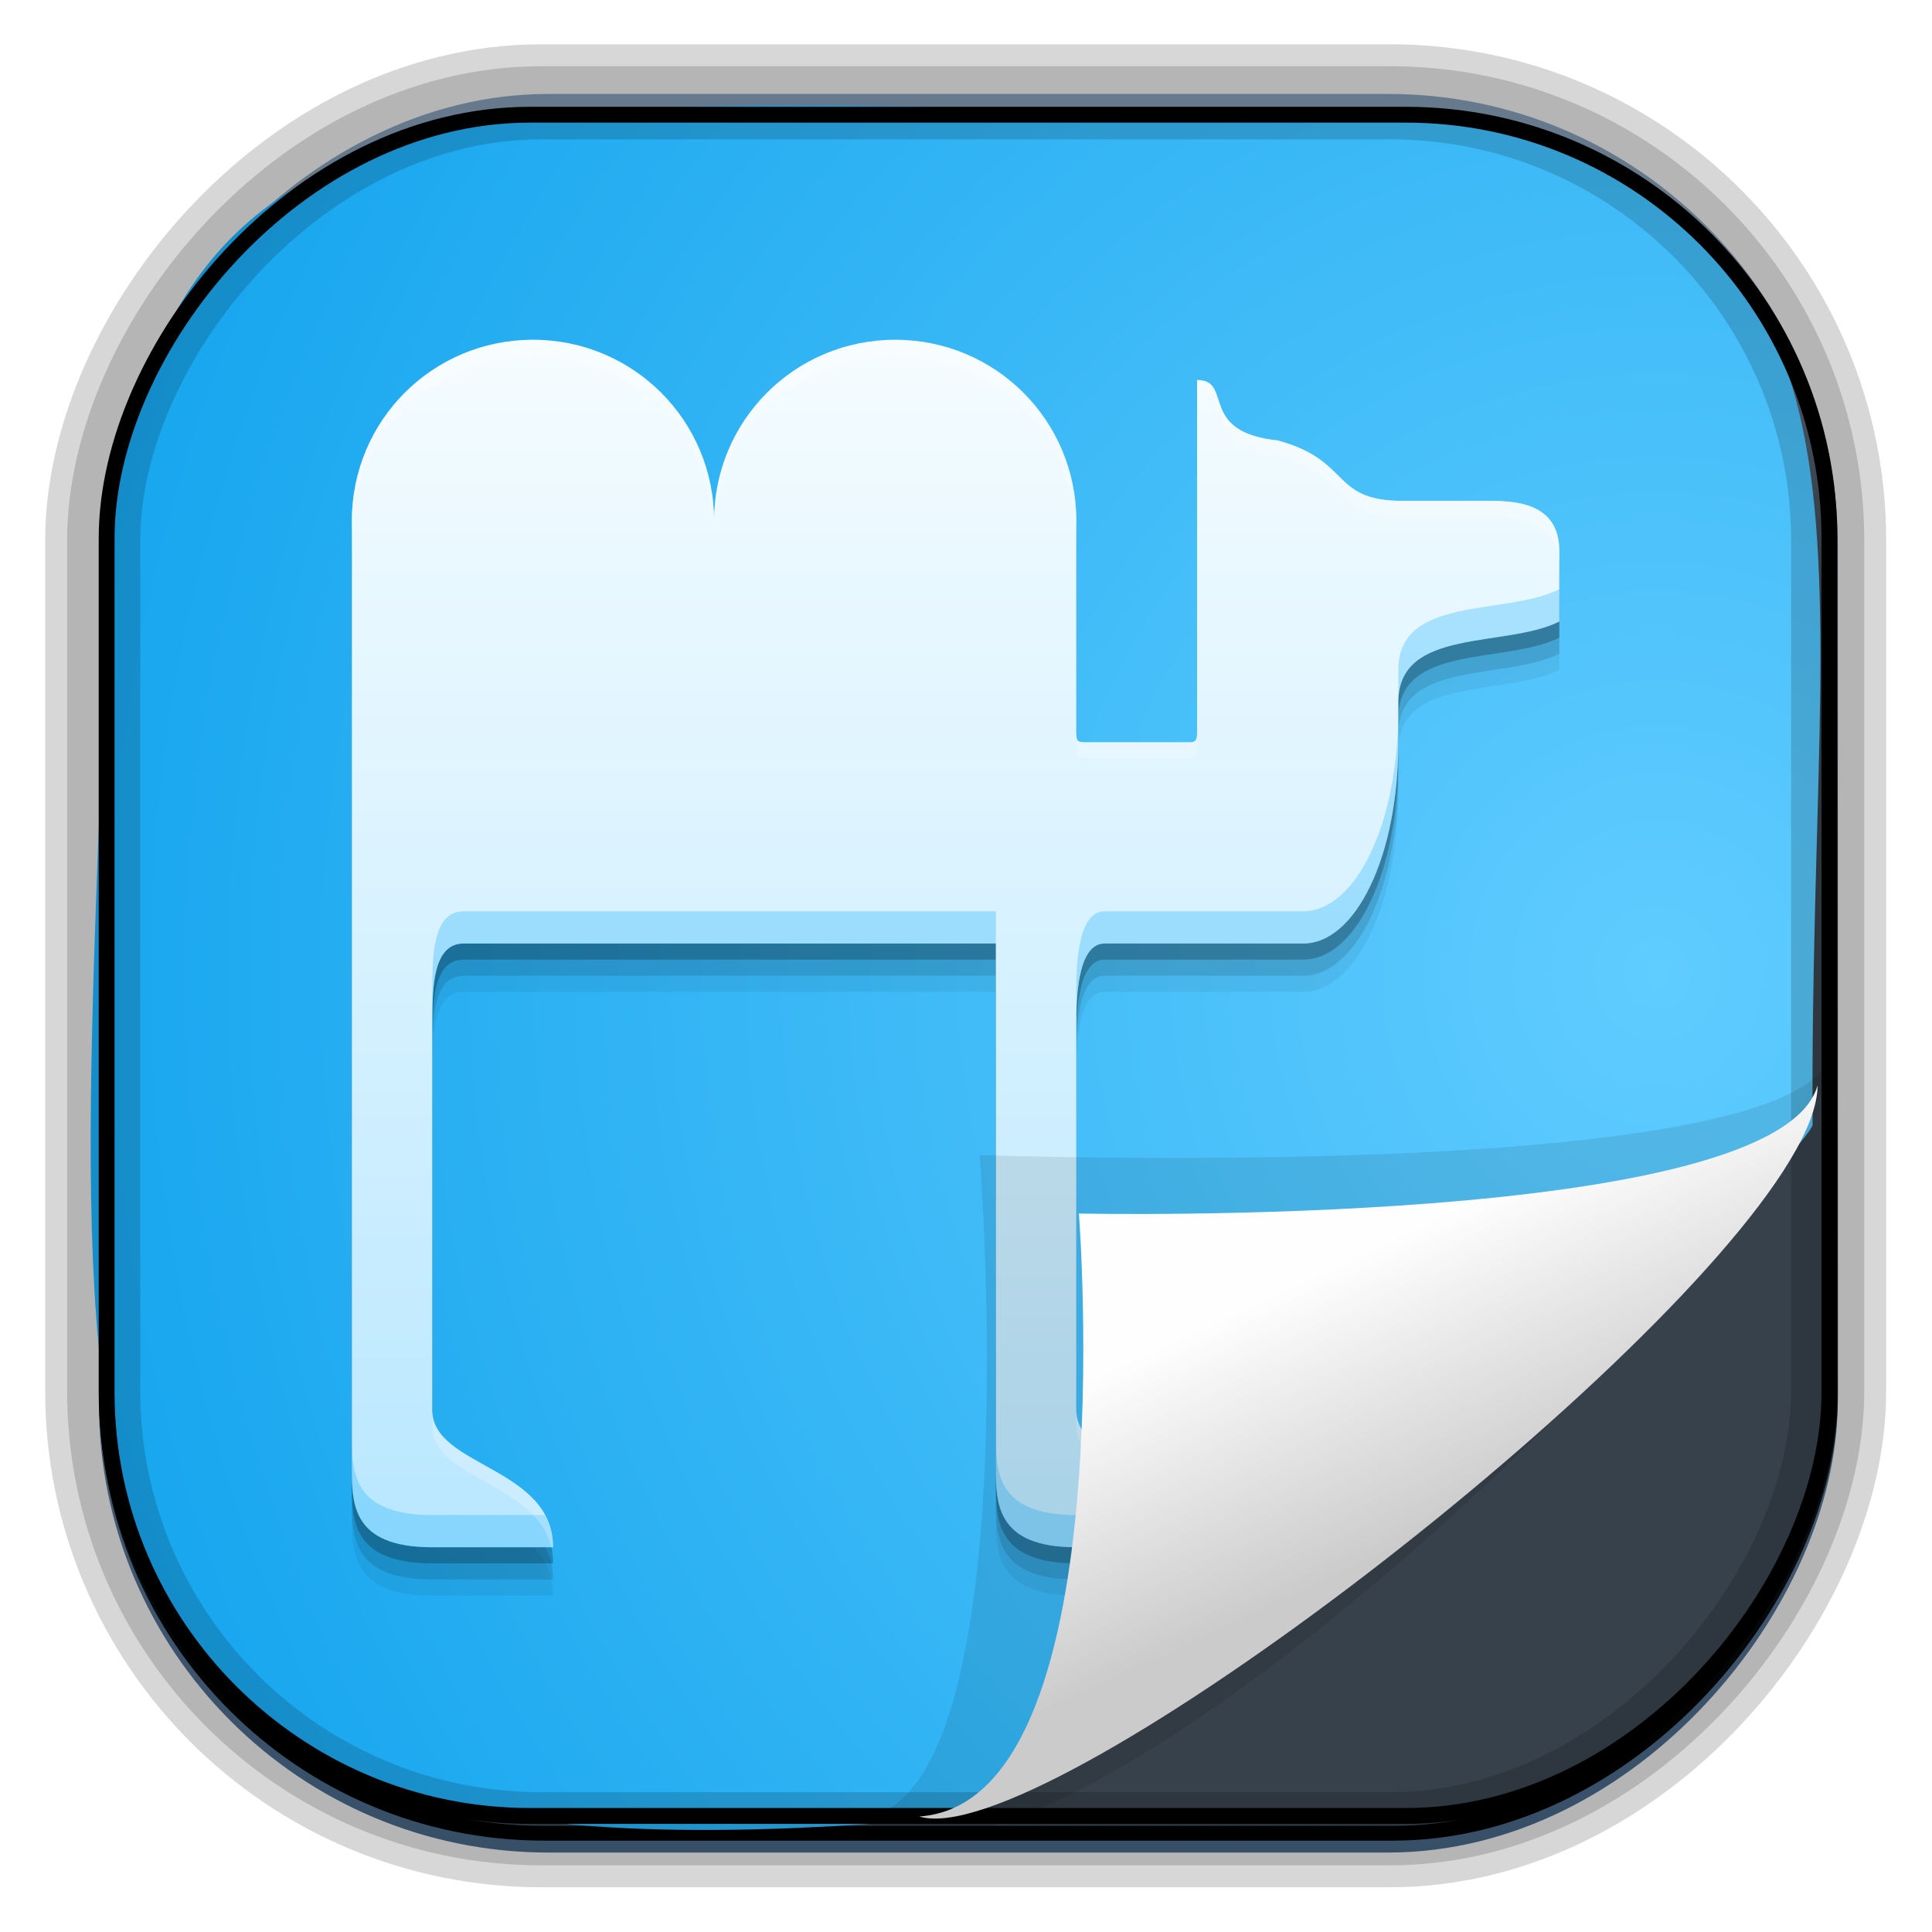 <?xml version="1.0" encoding="UTF-8" standalone="no"?>
<!-- Created with Inkscape (http://www.inkscape.org/) -->
<svg id="svg3449" xmlns:rdf="http://www.w3.org/1999/02/22-rdf-syntax-ns#" xmlns="http://www.w3.org/2000/svg" height="128" width="128" version="1.0" xmlns:cc="http://creativecommons.org/ns#" xmlns:xlink="http://www.w3.org/1999/xlink" xmlns:dc="http://purl.org/dc/elements/1.1/">
 <defs id="defs3451">
  <linearGradient id="linearGradient3514" y2="-9.103" gradientUnits="userSpaceOnUse" x2="66.492" gradientTransform="matrix(.968 0 0 .979 2.179 .166)" y1="-42.638" x1="67.952">
   <stop id="stop4620" style="stop-color:#37414b" offset="0"/>
   <stop id="stop4622" style="stop-color:#37414b;stop-opacity:0" offset="1"/>
  </linearGradient>
  <linearGradient id="linearGradient3516" y2="-11.847" gradientUnits="userSpaceOnUse" x2="58.98" gradientTransform="matrix(.968 0 0 .979 2.179 .166)" y1="-118.55" x1="57.173">
   <stop id="stop4596" offset="0"/>
   <stop id="stop4598" style="stop-opacity:0" offset="1"/>
  </linearGradient>
  <linearGradient id="linearGradient3519" y2="50.369" gradientUnits="userSpaceOnUse" x2="76.558" gradientTransform="matrix(.968 0 0 .979 3.242 -129.19)" y1="13.164" x1="76.558">
   <stop id="stop3392" style="stop-color:#425e7b" offset="0"/>
   <stop id="stop3394" style="stop-color:#7a91a7" offset="1"/>
  </linearGradient>
  <linearGradient id="linearGradient3521" y2="-8.74" gradientUnits="userSpaceOnUse" x2="60.217" gradientTransform="matrix(.968 0 0 .979 2.179 .166)" y1="-123.72" x1="60.395">
   <stop id="stop3392-4-8" style="stop-color:#425e7b" offset="0"/>
   <stop id="stop3394-8-0" style="stop-color:#7a91a7" offset="1"/>
  </linearGradient>
  <linearGradient id="linearGradient4192" y2="31.742" gradientUnits="userSpaceOnUse" x2="121.11" y1="31.742" x1="6.533">
   <stop id="stop4188" style="stop-color:#fff" offset="0"/>
   <stop id="stop4190" style="stop-color:#fff;stop-opacity:0" offset="1"/>
  </linearGradient>
  <linearGradient id="linearGradient11577" y2="8.1" gradientUnits="userSpaceOnUse" y1="6.144" x2="19.387" x1="19.49">
   <stop id="stop10999-9-0" offset="0"/>
   <stop id="stop11001-6-1" style="stop-opacity:0" offset="1"/>
  </linearGradient>
  <filter id="filter3198-5" color-interpolation-filters="sRGB" width="1.173" y="-.108" x="-.087" height="1.215">
   <feGaussianBlur id="feGaussianBlur3200-3" stdDeviation="0.717"/>
  </filter>
  <linearGradient id="linearGradient6921" y2="5.457" gradientUnits="userSpaceOnUse" x2="36.358" gradientTransform="matrix(0 3.817 -6.177 0 129.98 -37.908)" y1="8.059" x1="32.892">
   <stop id="stop8591-7-2-1" style="stop-color:#fefefe" offset="0"/>
   <stop id="stop8593-2-4-5" style="stop-color:#cbcbcb" offset="1"/>
  </linearGradient>
  <radialGradient id="radialGradient6925" gradientUnits="userSpaceOnUse" cy="-16.639" cx="2.608" gradientTransform="matrix(-5.745 2.452e-7 -2.5955e-7 -6.09 124.78 -36.865)" r="23">
   <stop id="stop5983" style="stop-color:#60ccff" offset="0"/>
   <stop id="stop5985" style="stop-color:#069dea" offset="1"/>
  </radialGradient>
  <style id="style1246" type="text/css">.fil0 {fill:#1F1A17}</style>
  <style id="style1115" type="text/css">.fil0 {fill:#1F1A17}</style>
  <style id="style1246-3" type="text/css">.fil0 {fill:#1F1A17}</style>
  <style id="style1115-1" type="text/css">.fil0 {fill:#1F1A17}</style>
  <style id="style1246-0" type="text/css">.fil0 {fill:#1F1A17}</style>
  <style id="style1115-7" type="text/css">.fil0 {fill:#1F1A17}</style>
  <style id="style1246-9" type="text/css">.fil0 {fill:#1F1A17}</style>
  <style id="style1115-3" type="text/css">.fil0 {fill:#1F1A17}</style>
  <style id="style874" type="text/css">.fil0 {fill:#1F1A17}</style>
  <style id="style874-7" type="text/css">.fil0 {fill:#1F1A17}</style>
  <style id="style874-2" type="text/css">.fil0 {fill:#1F1A17}</style>
  <linearGradient id="linearGradient15432" y2="9" gradientUnits="userSpaceOnUse" x2="19.445" gradientTransform="matrix(2.667 0 0 2.667 -124.95 -96.457)" y1="39" x1="19.445">
   <stop id="stop4331" style="stop-color:#b9e7ff" offset="0"/>
   <stop id="stop4333" style="stop-color:#f5fcff" offset="1"/>
  </linearGradient>
 </defs>
 <rect id="rect892-2-7-1" style="opacity:.159;stroke:#000;stroke-width:7.751;fill:none" transform="scale(1,-1)" ry="28.993" height="114.35" width="114.22" y="-121.16" x="6.869"/>
 <rect id="rect892" style="stroke:url(#linearGradient3521);stroke-width:.974;fill:url(#linearGradient3519)" transform="scale(1,-1)" ry="29.296" height="115.54" width="114.22" y="-122.25" x="7.039"/>
 <rect id="rect892-2" style="stroke:url(#linearGradient3516);stroke-width:.974;fill:url(#linearGradient3514)" transform="scale(1,-1)" ry="28.993" height="114.35" width="114.22" y="-121.46" x="7.06"/>
 <path id="path4322" d="m120.09 74.559c-1.82 3.831-41.638 40.371-56.018 45.741-66.185 6.38-58.724-19.48-56.838-84.917 4.797-34.382 28.284-28.298 90.407-27.48 28.999 8.074 22.189 27.125 22.449 66.656z" style="fill-rule:evenodd;fill:url(#radialGradient6925)"/>
 <rect id="rect892-2-7-8" style="opacity:.159;stroke:#000;stroke-width:4.845;fill:none" transform="scale(1,-1)" ry="28.993" height="114.35" width="114.22" y="-121.16" x="6.869"/>
 <g id="g15424" transform="translate(124.26 94.967)">
  <path id="path4319" style="fill-opacity:.059" d="m-88.95-69.257c-6.648 0-12 5.352-12 12v2.667 12 13.333 34.646c0 2.423-0.033 5.354 5.333 5.354h8c0-5.333-8-5.333-8-9.067v-25.6c0-2.306 0-5.333 2.074-5.333h16.593 18.667v34.655c0 2.409 0 5.345 5.333 5.345h8c0-5.333-8-5.333-8-9.067v-25.6c0-1.334 0-5.333 1.867-5.333h13.166c3.445 0 6.3-5.72 6.3-13.333v-2.667c0-4.961 7.111-3.555 10.667-5.333v-4.667c0-3.334-3.14-3.333-4.917-3.333h-5.75c-4.454-0.1-3.183-2.709-8-4-5.333-0.56-2.897-4-5.333-4v8 13.333 1.867c0 0.51 0 0.8-0.469 0.8h-6.665c-0.866 0-0.866-0.001-0.866-0.8v-12.533-1.333c0-6.648-5.352-12-12-12s-12 5.352-12 12c0-6.648-5.352-12-12-12z"/>
  <path id="path4317" d="m-88.95-70.324c-6.648 0-12 5.352-12 12v2.667 12 13.333 34.646c0 2.423-0.033 5.354 5.333 5.354h8c0-5.333-8-5.333-8-9.067v-25.6c0-2.306 0-5.333 2.074-5.333h16.593 18.667v34.655c0 2.409 0 5.345 5.333 5.345h8c0-5.333-8-5.333-8-9.067v-25.6c0-1.334 0-5.333 1.867-5.333h13.166c3.445 0 6.3-5.72 6.3-13.333v-2.667c0-4.961 7.111-3.555 10.667-5.333v-4.667c0-3.334-3.14-3.333-4.917-3.333h-5.75c-4.454-0.1-3.183-2.709-8-4-5.333-0.56-2.897-4-5.333-4v8 13.333 1.867c0 0.51 0 0.8-0.469 0.8h-6.665c-0.866 0-0.866-0.001-0.866-0.8v-12.533-1.333c0-6.648-5.352-12-12-12s-12 5.352-12 12c0-6.648-5.352-12-12-12z" style="fill-opacity:.118"/>
  <path id="path4313" style="fill-opacity:.235" d="m-88.95-71.39c-6.648 0-12 5.352-12 12v2.667 12 13.333 34.646c0 2.423-0.033 5.354 5.333 5.354h8c0-5.333-8-5.333-8-9.067v-25.6c0-2.306 0-5.333 2.074-5.333h16.593 18.667v34.655c0 2.409 0 5.345 5.333 5.345h8c0-5.333-8-5.333-8-9.067v-25.6c0-1.334 0-5.333 1.867-5.333h13.166c3.445 0 6.3-5.72 6.3-13.333v-2.667c0-4.961 7.111-3.555 10.667-5.333v-4.667c0-3.334-3.14-3.333-4.917-3.333h-5.75c-4.454-0.1-3.183-2.709-8-4-5.333-0.56-2.897-4-5.333-4v8 13.333 1.867c0 0.51 0 0.8-0.469 0.8h-6.665c-0.866 0-0.866-0.001-0.866-0.8v-12.533-1.333c0-6.648-5.352-12-12-12s-12 5.352-12 12c0-6.648-5.352-12-12-12z"/>
  <path id="rect4217" d="m-88.95-72.457c-6.648 0-12 5.352-12 12v2.667 12 13.333 34.646c0 2.423-0.033 5.354 5.333 5.354h8c0-5.333-8-5.333-8-9.067v-25.6c0-2.306 0-5.333 2.074-5.333h16.593 18.667v34.655c0 2.409 0 5.345 5.333 5.345h8c0-5.333-8-5.333-8-9.067v-25.6c0-1.334 0-5.333 1.867-5.333h13.166c3.445 0 6.3-5.72 6.3-13.333v-2.667c0-4.961 7.111-3.556 10.667-5.333v-4.667c0-3.334-3.14-3.333-4.917-3.333h-5.75c-4.454-0.1-3.183-2.709-8-4-5.333-0.56-2.897-4-5.333-4v8 13.333 1.867c0 0.51 0 0.8-0.469 0.8h-6.665c-0.866 0-0.866-0.001-0.866-0.8v-12.533-1.333c0-6.648-5.352-12-12-12s-12 5.352-12 12c0-6.648-5.352-12-12-12z" style="fill:url(#linearGradient15432)"/>
  <path id="path4335" style="fill:#1bb1fd;fill-opacity:.314" d="m-20.95-55.926c-3.555 1.778-10.667 0.373-10.667 5.333v2.135c0-4.961 7.111-3.556 10.667-5.333v-2.135zm-10.667 8c0 7.614-2.857 13.333-6.302 13.333h-13.167c-1.867 0-1.865 3.999-1.865 5.333v2.135c0-1.334-0.002-5.333 1.865-5.333h13.167c3.445 0 6.302-5.72 6.302-13.333v-2.135zm-61.927 13.333c-2.074 0-2.073 3.028-2.073 5.333v2.135c0-2.306-0.001-5.333 2.073-5.333h16.594 18.667v-2.135h-18.667-16.594zm-7.406 34.646v2.135c0 2.423-0.033 5.354 5.333 5.354h8c0-0.836-0.215-1.526-0.547-2.135h-7.453c-5.366 0-5.333-2.932-5.333-5.354zm42.667 0.01v2.135c0 2.409 0 5.344 5.333 5.344h8c0-0.836-0.215-1.526-0.547-2.135h-7.453c-5.333 0-5.333-2.935-5.333-5.344z"/>
  <path id="path4348" style="fill:#fff;fill-opacity:.235" d="m-88.95-72.457c-6.648 0-12 5.352-12 12v1.068c0-6.648 5.352-12 12-12s12 5.352 12 12c0-6.648 5.352-12 12-12s12 5.352 12 12v-1.068c0-6.648-5.352-12-12-12s-12 5.352-12 12c0-6.648-5.352-12-12-12zm44 2.667v1.068c2.437 0 0 3.441 5.333 4 4.817 1.291 3.546 3.9 8 4h5.75c1.777 0 4.917-0.001 4.917 3.333v-1.068c0-3.334-3.14-3.333-4.917-3.333h-5.75c-4.454-0.1-3.183-2.709-8-4-5.333-0.56-2.897-4-5.333-4zm-8 23.198v1.068c0 0.799-0.002 0.802 0.865 0.802h6.667c0.469 0 0.469-0.292 0.469-0.802v-1.068c0 0.51 0 0.802-0.469 0.802h-6.667c-0.866 0-0.865-0.003-0.865-0.802zm-42.667 45.068v1.068c0 3.465 6.884 3.718 7.875 8h0.125c0-5.333-8-5.334-8-9.068zm42.667 0v1.068c0 3.465 6.884 3.718 7.875 8h0.125c0-5.333-8-5.334-8-9.068z"/>
 </g>
 <rect id="rect892-2-7-2-9" ry="28.067" style="stroke:#000;stroke-width:1.049;fill:none" transform="scale(1,-1)" height="112.71" width="114.14" y="-120.31" x="7.065"/>
 <g id="g17906" transform="matrix(2.344 0 0 2.254 224.79 41.695)"></g>
 <path id="path4891" d="m25.685 5.786c3.639-0.35 2.843 14.02 2.843 14.02s16.093-0.848 16.525 1.954c3.85-3.268-16.654-16.76-19.368-15.974z" style="opacity:.3;fill-rule:evenodd;filter:url(#filter3198-5)" transform="matrix(0 2.659 -4.024 0 144.6 .666)"/>
 <path id="path4893" d="m120.42 71.909c-2.638 9.487-48.941 8.49-48.941 8.49s3.055 39.005-10.575 39.949c8.02 2.452 48.56-28.337 57.689-43.48 1.173-1.946 1.827-3.633 1.827-4.959z" style="fill:url(#linearGradient6921);fill-rule:evenodd"/>
</svg>
